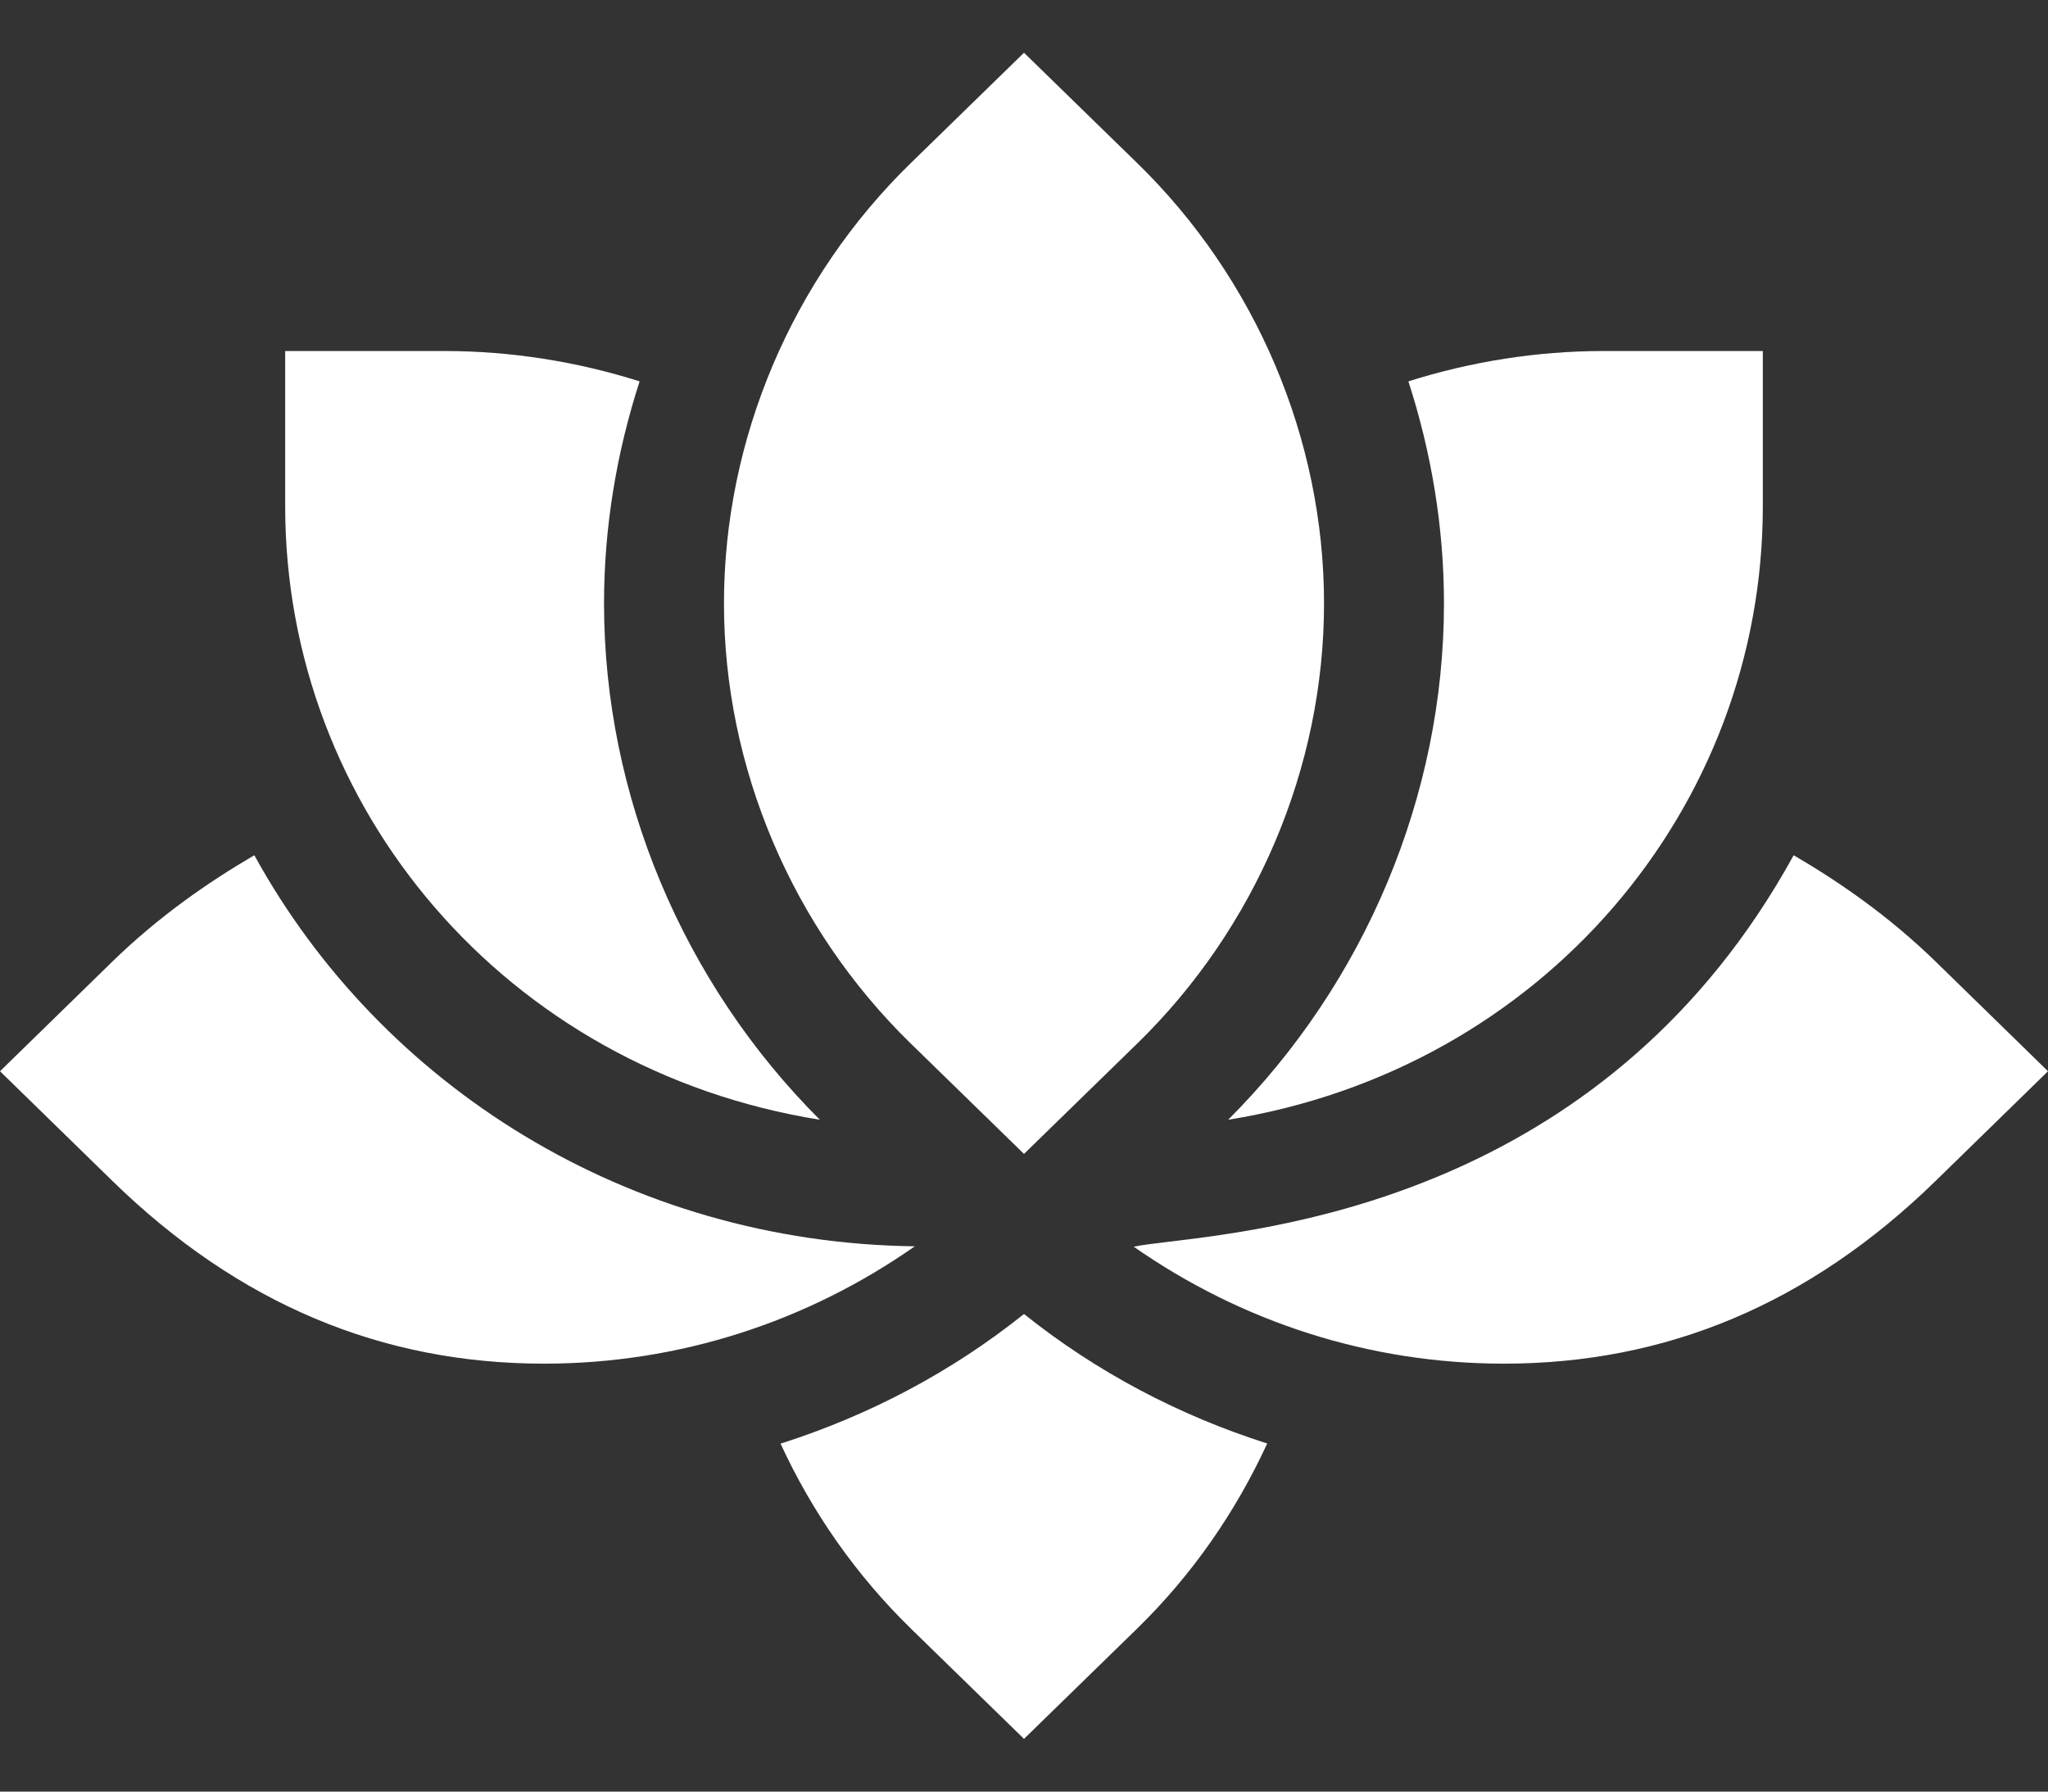 <svg width="16" height="14" viewBox="0 0 16 14" fill="none" xmlns="http://www.w3.org/2000/svg">
<rect x="0" y="0" width="16" height="14" fill="#333333" stroke="none"/>
<path d="M8.884 8.155L8 9.017L7.116 8.155C6.188 7.251 5.656 5.997 5.656 4.715C5.656 3.432 6.188 2.178 7.116 1.274L8 0.412L8.884 1.274C9.812 2.178 10.344 3.432 10.344 4.715C10.344 5.997 9.812 7.251 8.884 8.155Z" fill="white"/>
<path d="M0.88 7.512C1.24 7.162 1.621 6.897 1.987 6.683C2.975 8.482 4.904 9.711 7.147 9.739C6.306 10.328 5.307 10.656 4.25 10.656C2.984 10.656 1.865 10.19 0.88 9.23L0 8.371L0.88 7.512Z" fill="white"/>
<path d="M9.134 9.703C10.061 9.592 12.582 9.288 14.013 6.683C14.379 6.897 14.76 7.162 15.12 7.512L16 8.371L15.12 9.23C14.135 10.19 13.016 10.656 11.75 10.656C10.695 10.656 9.698 10.329 8.857 9.742C8.918 9.729 9.012 9.718 9.134 9.703Z" fill="white"/>
<path d="M6.098 11.281C6.343 11.812 6.683 12.304 7.119 12.729L8 13.588L8.881 12.729C9.316 12.305 9.655 11.812 9.9 11.28C9.213 11.061 8.569 10.723 8 10.268C7.431 10.723 6.786 11.062 6.098 11.281Z" fill="white"/>
<path d="M6.405 8.75C5.334 7.68 4.719 6.214 4.719 4.715C4.719 4.124 4.816 3.539 4.997 2.98C4.506 2.825 3.991 2.743 3.473 2.743H2.228V3.957C2.228 6.314 3.95 8.357 6.405 8.75Z" fill="white"/>
<path d="M13.772 2.743V3.957C13.772 6.316 12.047 8.357 9.595 8.75C10.666 7.68 11.281 6.214 11.281 4.715C11.281 4.124 11.184 3.539 11.003 2.98C11.494 2.825 12.009 2.743 12.527 2.743H13.772Z" fill="white"/>
</svg>
